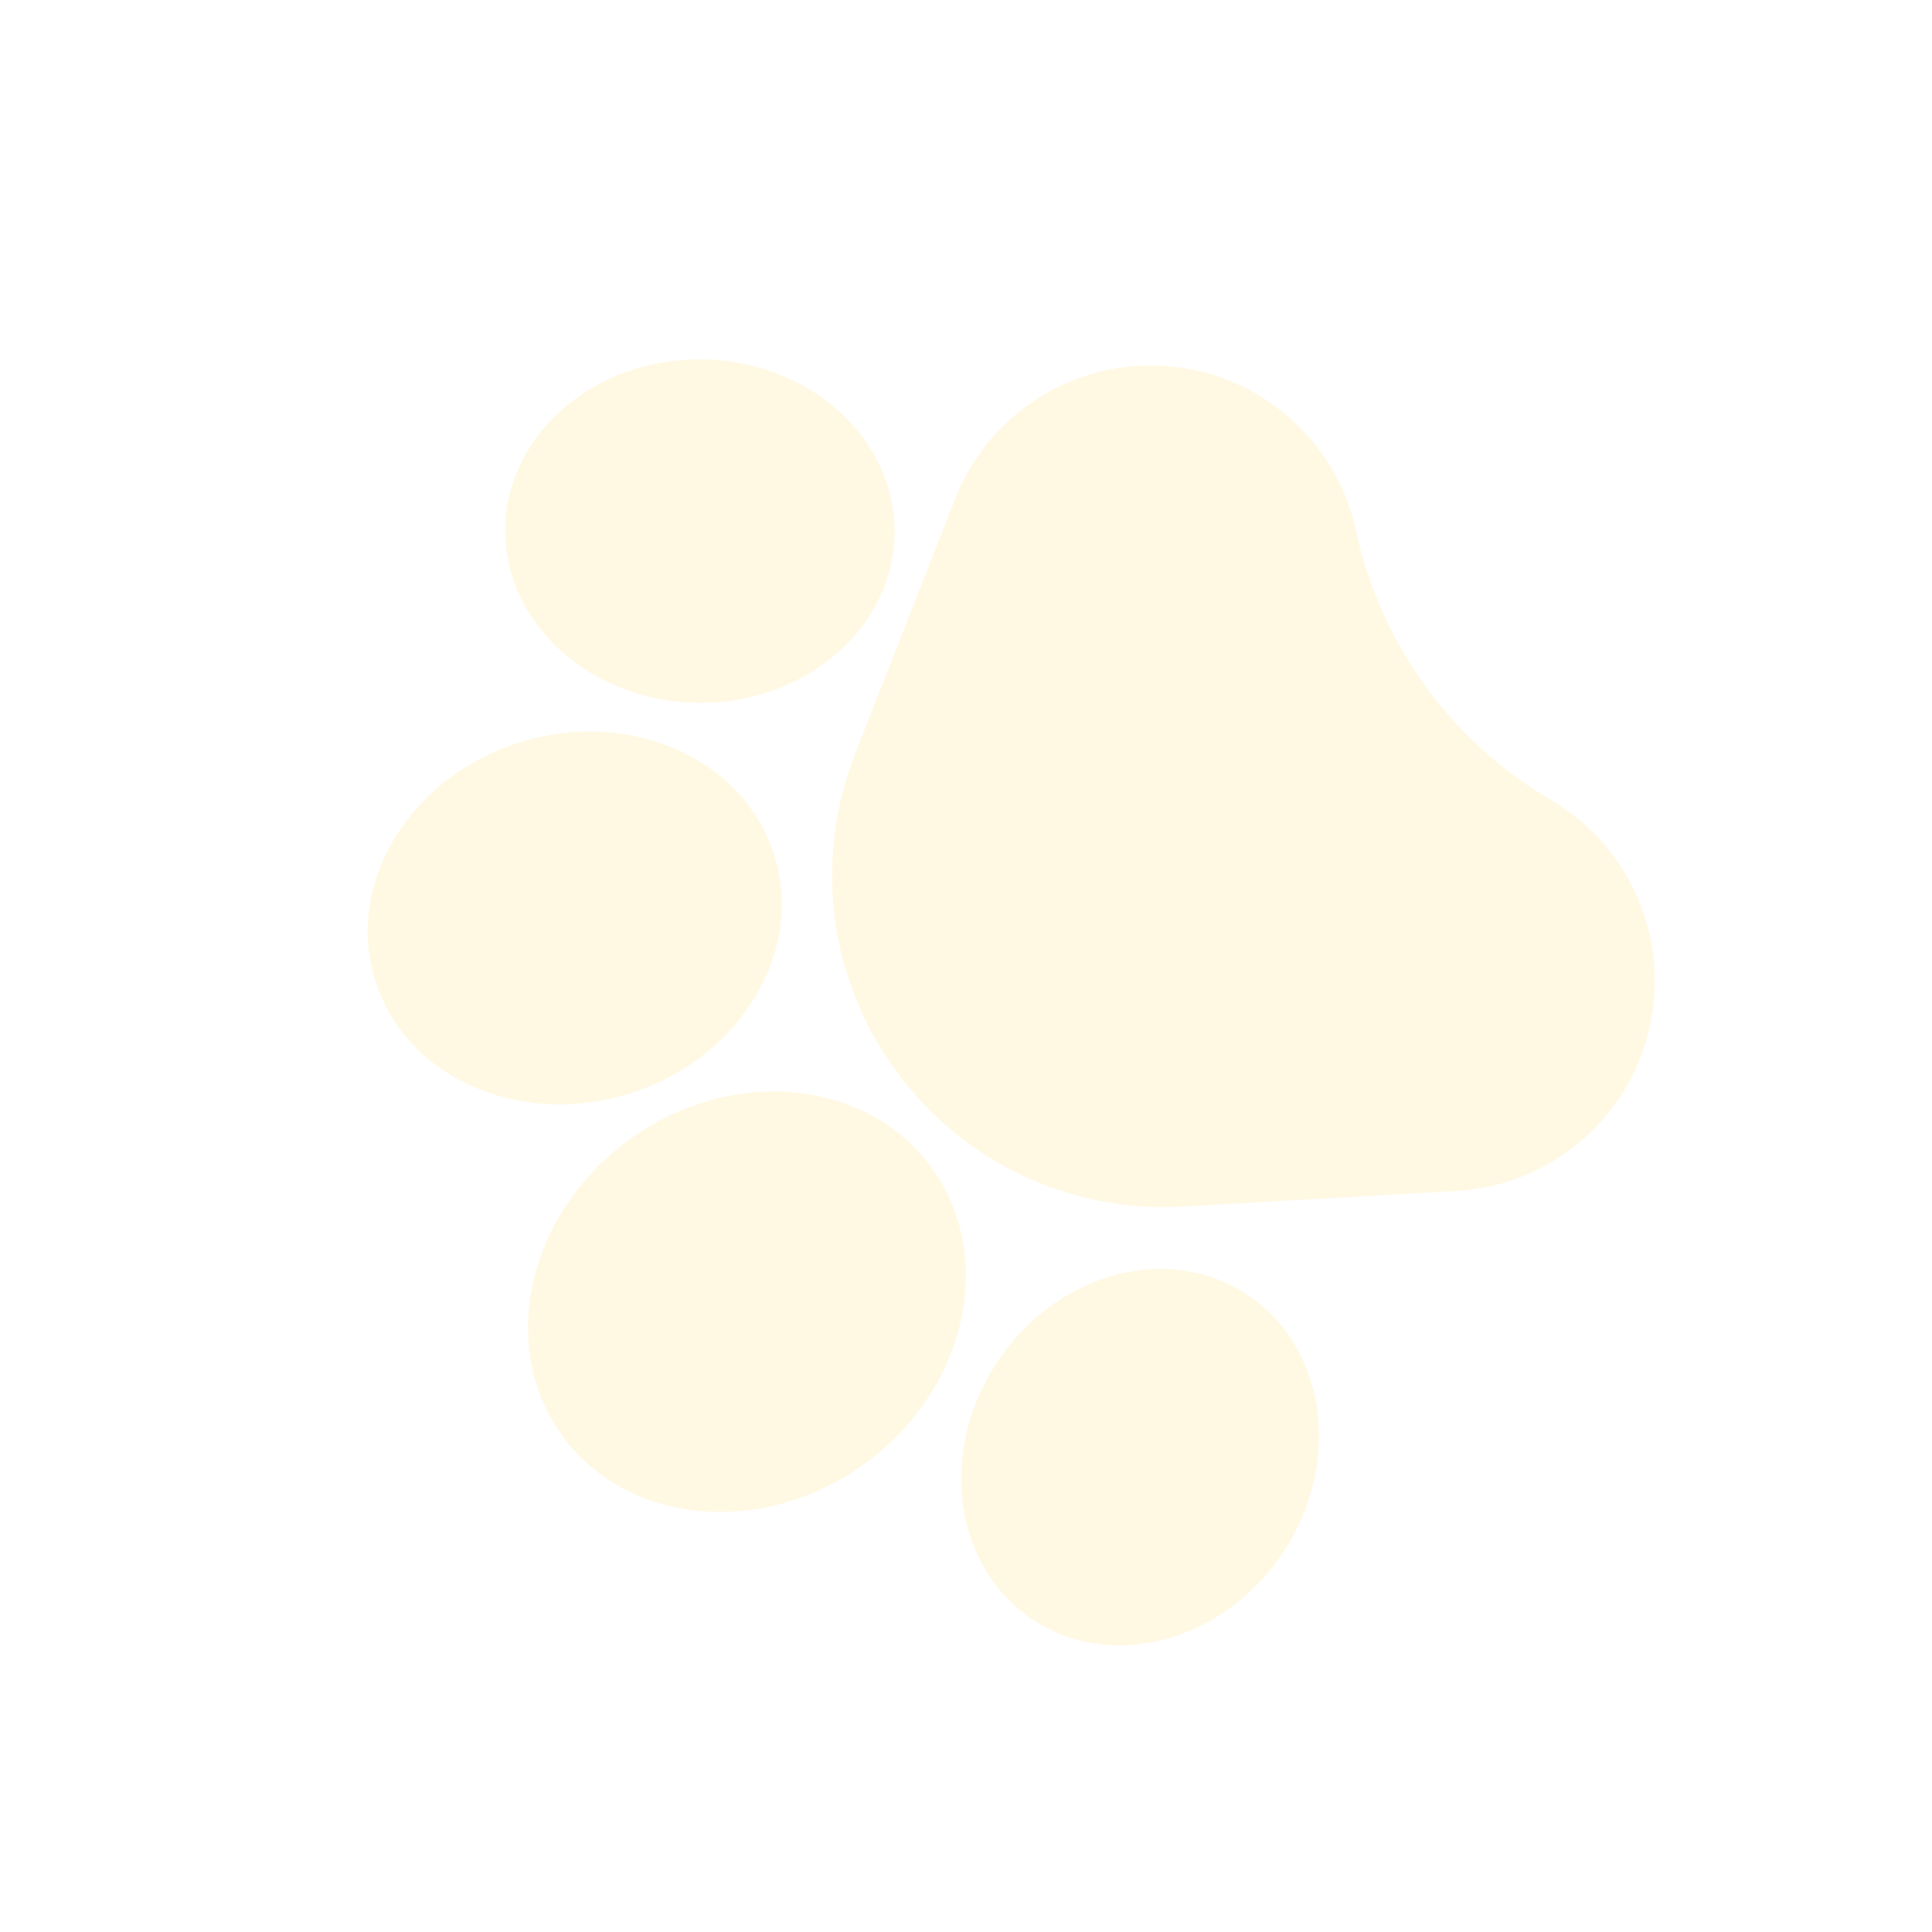 <svg width="42" height="42" viewBox="0 0 42 42" fill="none" xmlns="http://www.w3.org/2000/svg">
<g opacity="0.12" clip-path="url(#clip0_31154_5382)">
<path d="M18.59 16.389C17.688 18.689 18.014 21.258 19.464 23.258C20.914 25.259 23.252 26.369 25.719 26.229L31.664 25.89C32.65 25.833 33.573 25.469 34.331 24.836C35.09 24.203 35.613 23.36 35.845 22.399C36.076 21.439 35.994 20.45 35.607 19.541C35.22 18.632 34.564 17.887 33.711 17.388L33.654 17.354C31.524 16.086 30.005 13.974 29.481 11.549C29.346 10.924 29.087 10.345 28.72 9.837C28.52 9.562 28.287 9.307 28.026 9.077C27.282 8.426 26.369 8.04 25.383 7.961C24.399 7.881 23.435 8.116 22.597 8.64C21.758 9.163 21.125 9.926 20.764 10.846L18.59 16.389Z" fill="#FFC107"/>
<path d="M27.092 28.133C26.234 27.574 25.184 27.438 24.136 27.75C23.138 28.046 22.257 28.719 21.655 29.645C21.054 30.571 20.796 31.65 20.93 32.682C21.071 33.766 21.621 34.67 22.479 35.227C24.203 36.349 26.642 35.67 27.915 33.714C28.928 32.154 28.899 30.249 27.974 28.972C27.738 28.645 27.443 28.36 27.092 28.133Z" fill="#FFC107"/>
<path d="M20.255 25.388C18.846 23.445 15.899 23.169 13.684 24.773C11.47 26.378 10.813 29.265 12.222 31.209C13.63 33.152 16.577 33.428 18.792 31.823C21.007 30.218 21.663 27.332 20.255 25.388Z" fill="#FFC107"/>
<path d="M16.829 18.585L16.829 18.585C16.712 18.214 16.538 17.875 16.318 17.571C15.291 16.154 13.258 15.52 11.291 16.141C10.158 16.499 9.207 17.218 8.614 18.166C7.993 19.159 7.832 20.28 8.162 21.323C8.492 22.367 9.268 23.193 10.347 23.648C11.377 24.083 12.568 24.125 13.701 23.767C16.09 23.012 17.493 20.687 16.829 18.585Z" fill="#FFC107"/>
<path d="M10.984 11.502L10.984 11.503C10.965 13.56 12.846 15.254 15.179 15.278C17.512 15.301 19.426 13.646 19.447 11.589C19.455 10.839 19.21 10.137 18.783 9.547C18.037 8.518 16.737 7.828 15.252 7.812C12.92 7.79 11.005 9.445 10.984 11.502Z" fill="#FFC107"/>
</g>
<defs>
<clipPath id="clip0_31154_5382">
<rect width="29.635" height="29.635" fill="white" transform="translate(17.5 41.651) rotate(-125.925)"/>
</clipPath>
</defs>
</svg>
